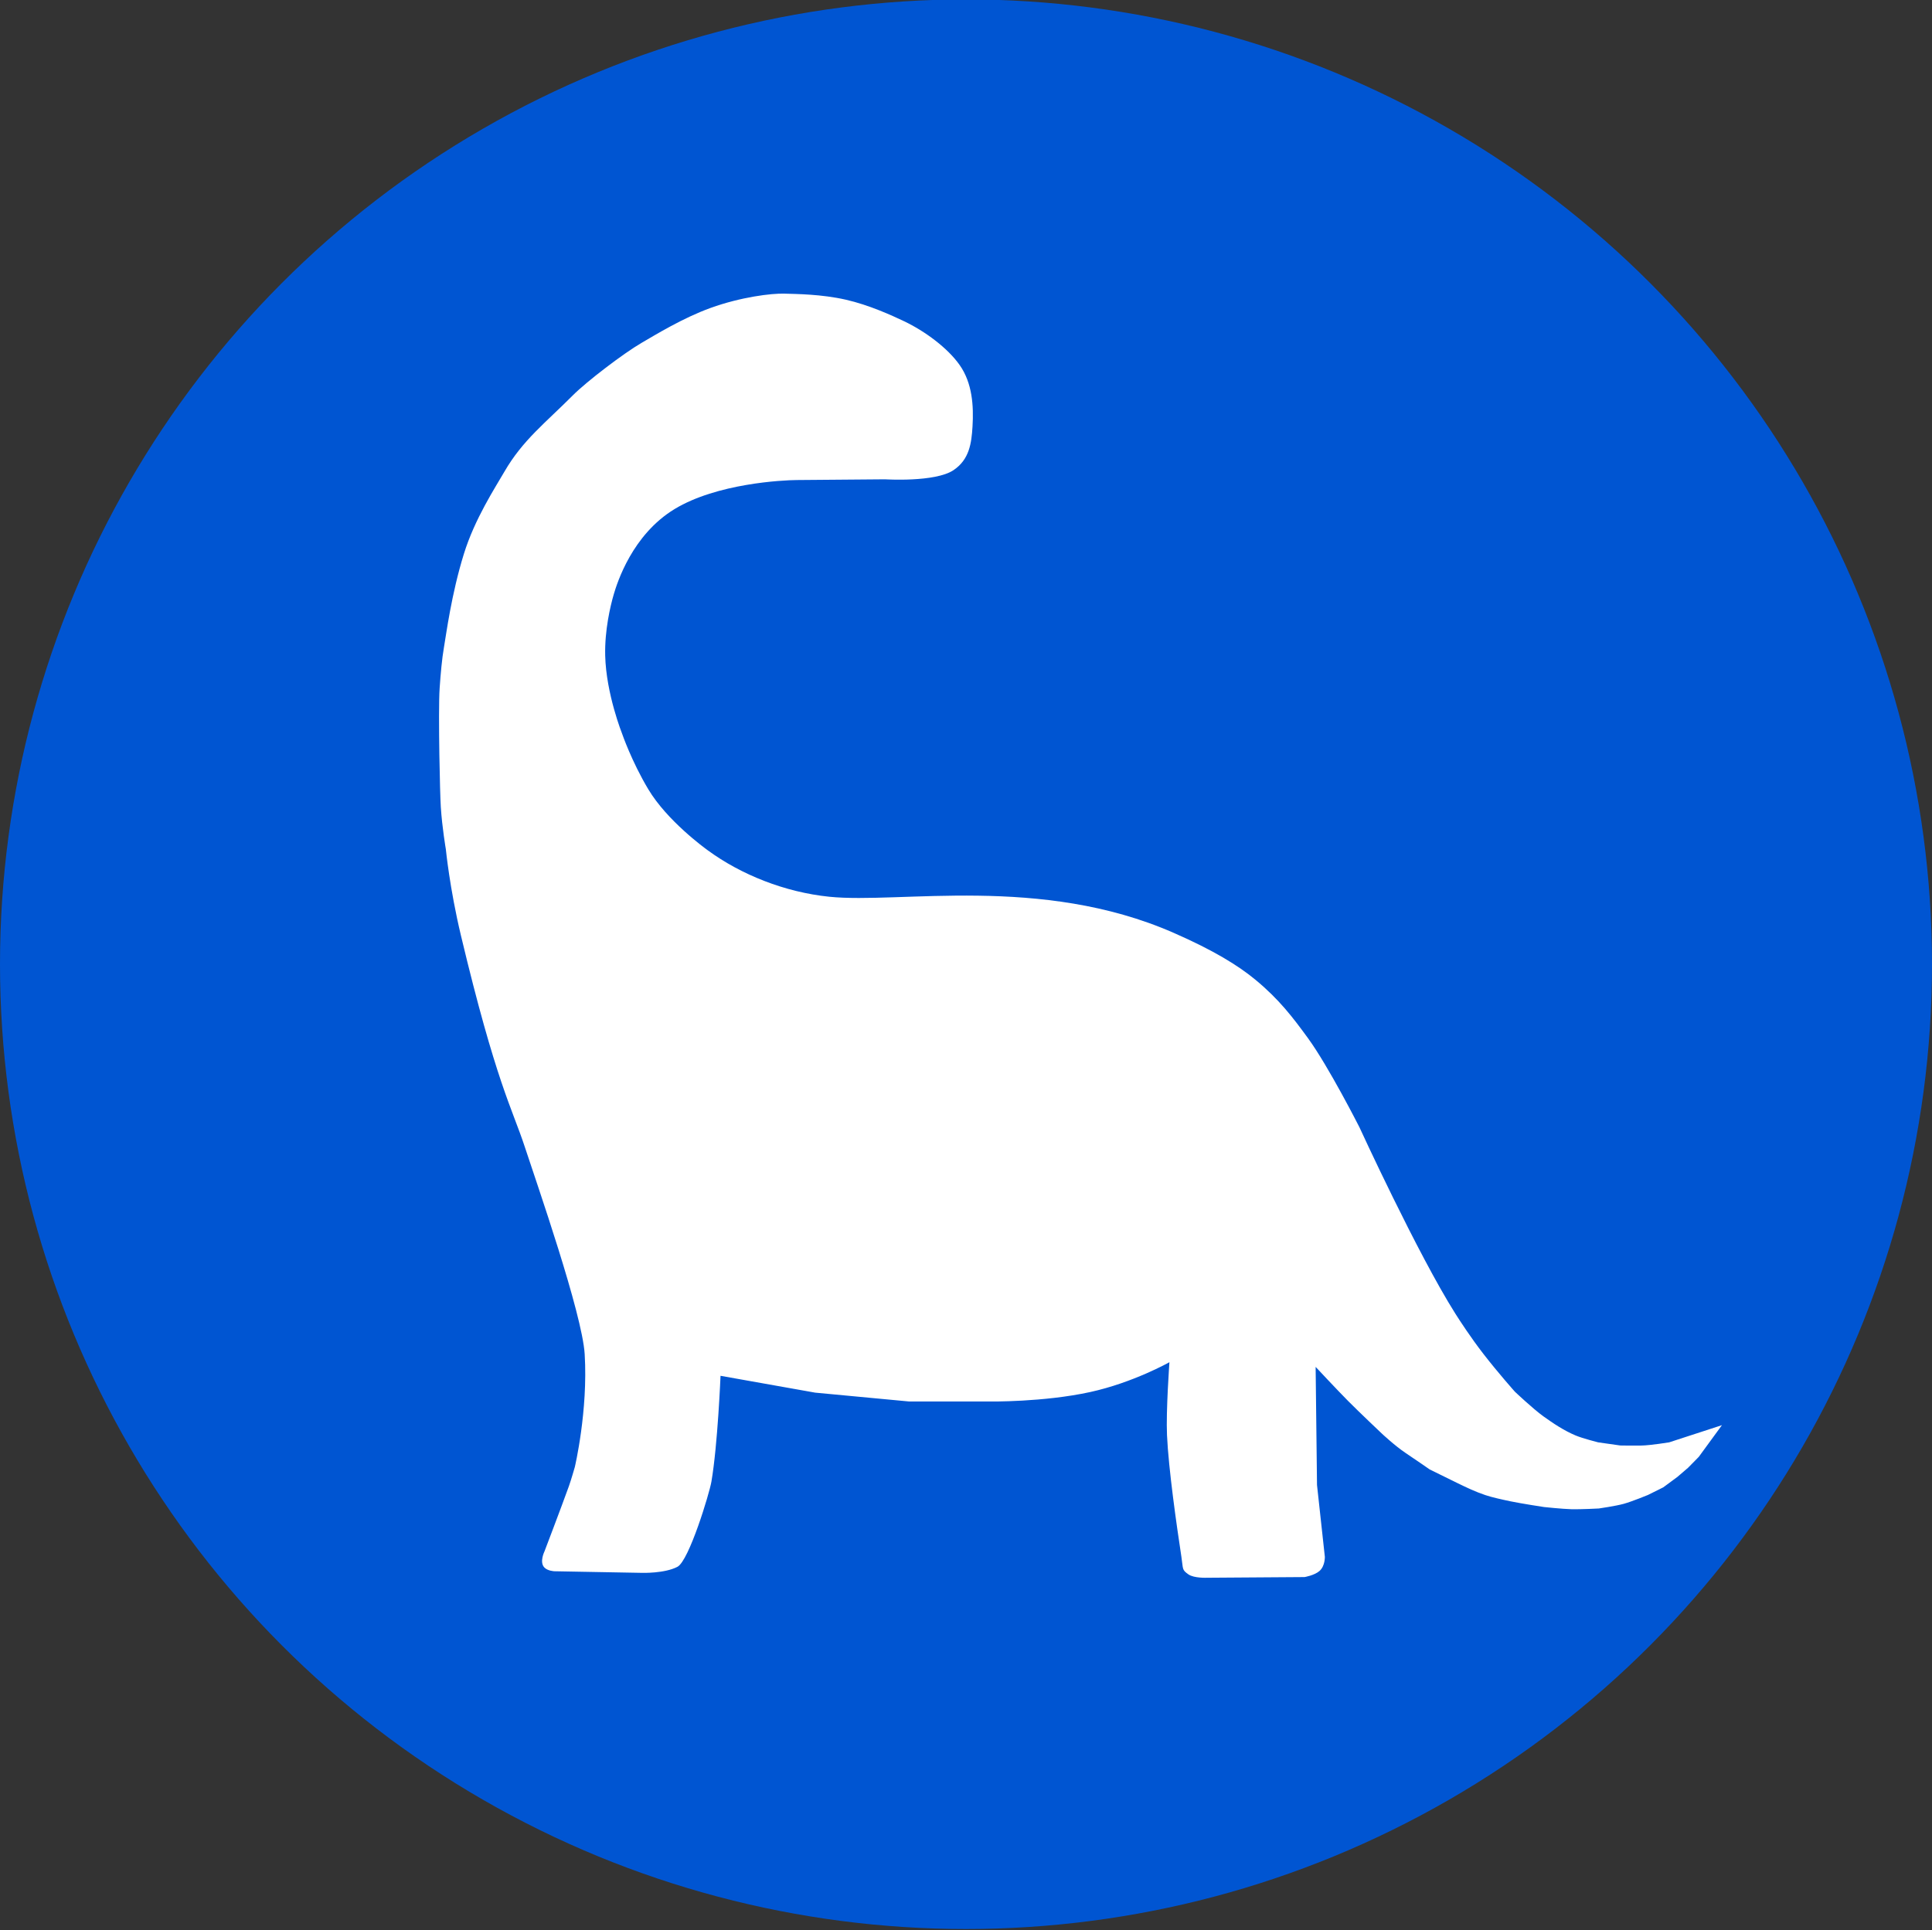 <?xml version="1.0" encoding="utf-8"?>
<svg viewBox="1.723 0.625 250.878 250.691" width="250.878" height="250.691" xmlns="http://www.w3.org/2000/svg">
  <rect x="1.723" y="0.625" width="250.878" height="250.691" fill="#333333" stroke="none"/>
  <clipPath id="p.0">
    <path d="m0,0l960,0l0,960l-960,0l0,-960z" clip-rule="nonzero" id="svg_1"/>
  </clipPath>
  <circle stroke-dasharray="5,2,2,2,2,2" stroke-width="0" transform="matrix(1, 0, 0, 0.999, -351.346, -298.041)" cx="478.508" cy="424.327" r="125.439" stroke=" rgb(0, 0, 0)" fill=" rgb(0, 85, 210)" id="svg_2" style="paint-order: stroke;"/>
  <g stroke-width="0" clip-path="url(#p.0)" transform="matrix(0.269, 0, 0, 0.224, 45.646, 32.429)" id="svg_3" style="">
    <g transform="matrix(3.994 0 0 3.906 39.156 45.737)" id="svg_4">
      <g transform="matrix(1, 0, 0, 1, -1.132, -6.229)" id="svg_5">
        <path d="M 28.016 9.048 C 25.825 10.608 21.355 14.791 19.662 16.882 C 16.401 20.909 13.622 23.495 11.414 28.184 C 10.284 30.582 7.831 35.182 6.516 40.382 C 5.001 46.365 4.372 52.387 4.102 54.279 C 3.869 55.905 3.7 58.202 3.581 60.365 C 3.486 62.074 3.499 66.328 3.55 70.268 C 3.595 73.71 3.669 76.91 3.724 77.969 C 3.883 81.022 4.333 84.239 4.333 84.239 C 4.333 84.239 4.793 90.032 6.15 97.012 C 10.387 118.811 12.363 122.769 13.863 128.381 C 15.317 133.819 20.814 153.157 21.113 159.184 C 21.531 167.625 19.92 175.955 19.92 175.955 C 19.92 175.955 19.476 177.865 19.209 178.778 C 18.254 182.036 16.255 188.47 16.255 188.47 C 16.255 188.47 15.626 190.02 16.216 190.832 C 16.616 191.383 17.45 191.421 17.45 191.421 L 28.045 191.659 C 28.045 191.659 30.767 191.763 32.324 190.762 C 33.728 189.858 36.192 179.834 36.431 178.116 C 37.195 172.615 37.532 162.407 37.532 162.407 L 48.975 164.907 C 48.975 164.907 60.303 166.221 60.341 166.221 C 60.38 166.221 69.993 166.221 70.031 166.221 C 70.051 166.221 76.558 166.334 82.205 164.819 C 87.409 163.423 91.788 160.388 91.788 160.388 C 91.788 160.388 91.362 167.607 91.494 171.216 C 91.677 176.204 92.66 184.653 93.229 189.23 C 93.468 191.166 93.275 191.179 94.079 191.882 C 94.755 192.471 96.322 192.385 96.322 192.385 L 108.116 192.284 C 108.116 192.284 109.329 192.037 109.938 191.366 C 110.609 190.626 110.572 189.276 110.572 189.276 L 109.625 178.617 L 109.458 161.083 C 109.458 161.083 112.07 164.52 113.405 166.171 C 114.739 167.822 117.465 170.987 117.465 170.987 C 117.465 170.987 119.035 172.796 120.325 173.857 C 121.801 175.07 123.247 176.31 123.247 176.31 C 123.247 176.31 125.54 177.697 126.643 178.359 C 127.746 179.021 128.782 179.624 129.971 180.116 C 130.775 180.449 132.002 180.781 133.037 181.045 C 134.368 181.385 137.071 181.889 137.071 181.889 C 137.071 181.889 139.276 182.176 140.378 182.212 C 141.48 182.248 143.684 182.103 143.684 182.103 C 143.684 182.103 145.7 181.748 146.689 181.414 C 147.678 181.08 149.62 180.098 149.62 180.098 L 151.477 178.962 L 153.186 177.413 L 154.476 176.052 L 155.766 174.44 L 158.567 169.732 L 152.185 172.285 C 152.185 172.285 149.969 172.727 148.861 172.759 C 148 172.784 146.278 172.75 146.278 172.75 L 143.606 172.285 C 143.606 172.285 141.739 171.707 140.891 171.269 C 139.459 170.529 138.192 169.485 136.983 168.419 C 135.729 167.313 133.543 164.769 133.543 164.769 C 133.543 164.769 131.558 162.043 129.719 159.125 C 128.236 156.772 126.903 154.261 126.358 153.204 C 121.773 144.298 114.745 125.492 114.745 125.492 C 114.745 125.492 111.016 116.468 108.532 112.283 C 106.706 109.208 105.06 106.537 102.193 103.624 C 100.101 101.499 97.137 99.25 92.268 96.633 C 76.238 88.018 59.205 92.363 50.673 91.29 C 45.304 90.614 40 88.012 35.981 84.389 C 35.591 84.039 31.077 80.013 28.797 75.328 C 26.782 71.19 25.645 67.118 25.645 67.118 C 25.645 67.118 23.703 61.167 23.592 55.482 C 23.519 51.736 24.219 48.113 24.624 46.413 C 25.042 44.662 26.865 37.552 31.974 33.742 C 37.088 29.929 45.023 29.448 46.756 29.431 C 52.301 29.376 57.418 29.323 57.418 29.323 C 57.418 29.323 63.469 29.795 65.691 27.963 C 67.607 26.384 67.865 23.977 67.987 21.498 C 68.139 18.416 67.968 15.052 66.441 12.372 C 64.999 9.84 62.237 7.328 59.722 5.86 C 58.25 5.001 55.48 3.439 52.669 2.657 C 49.725 1.838 46.736 1.817 45.243 1.761 C 43.707 1.703 40.011 2.25 36.336 3.88 C 32.99 5.362 29.662 7.876 28.016 9.048 Z" stroke=" rgb(0, 0, 0)" fill-rule=" nonzero" fill=" rgb(255, 255, 255)" id="svg_6" style=""/>
      </g>
    </g>
  </g>
</svg>